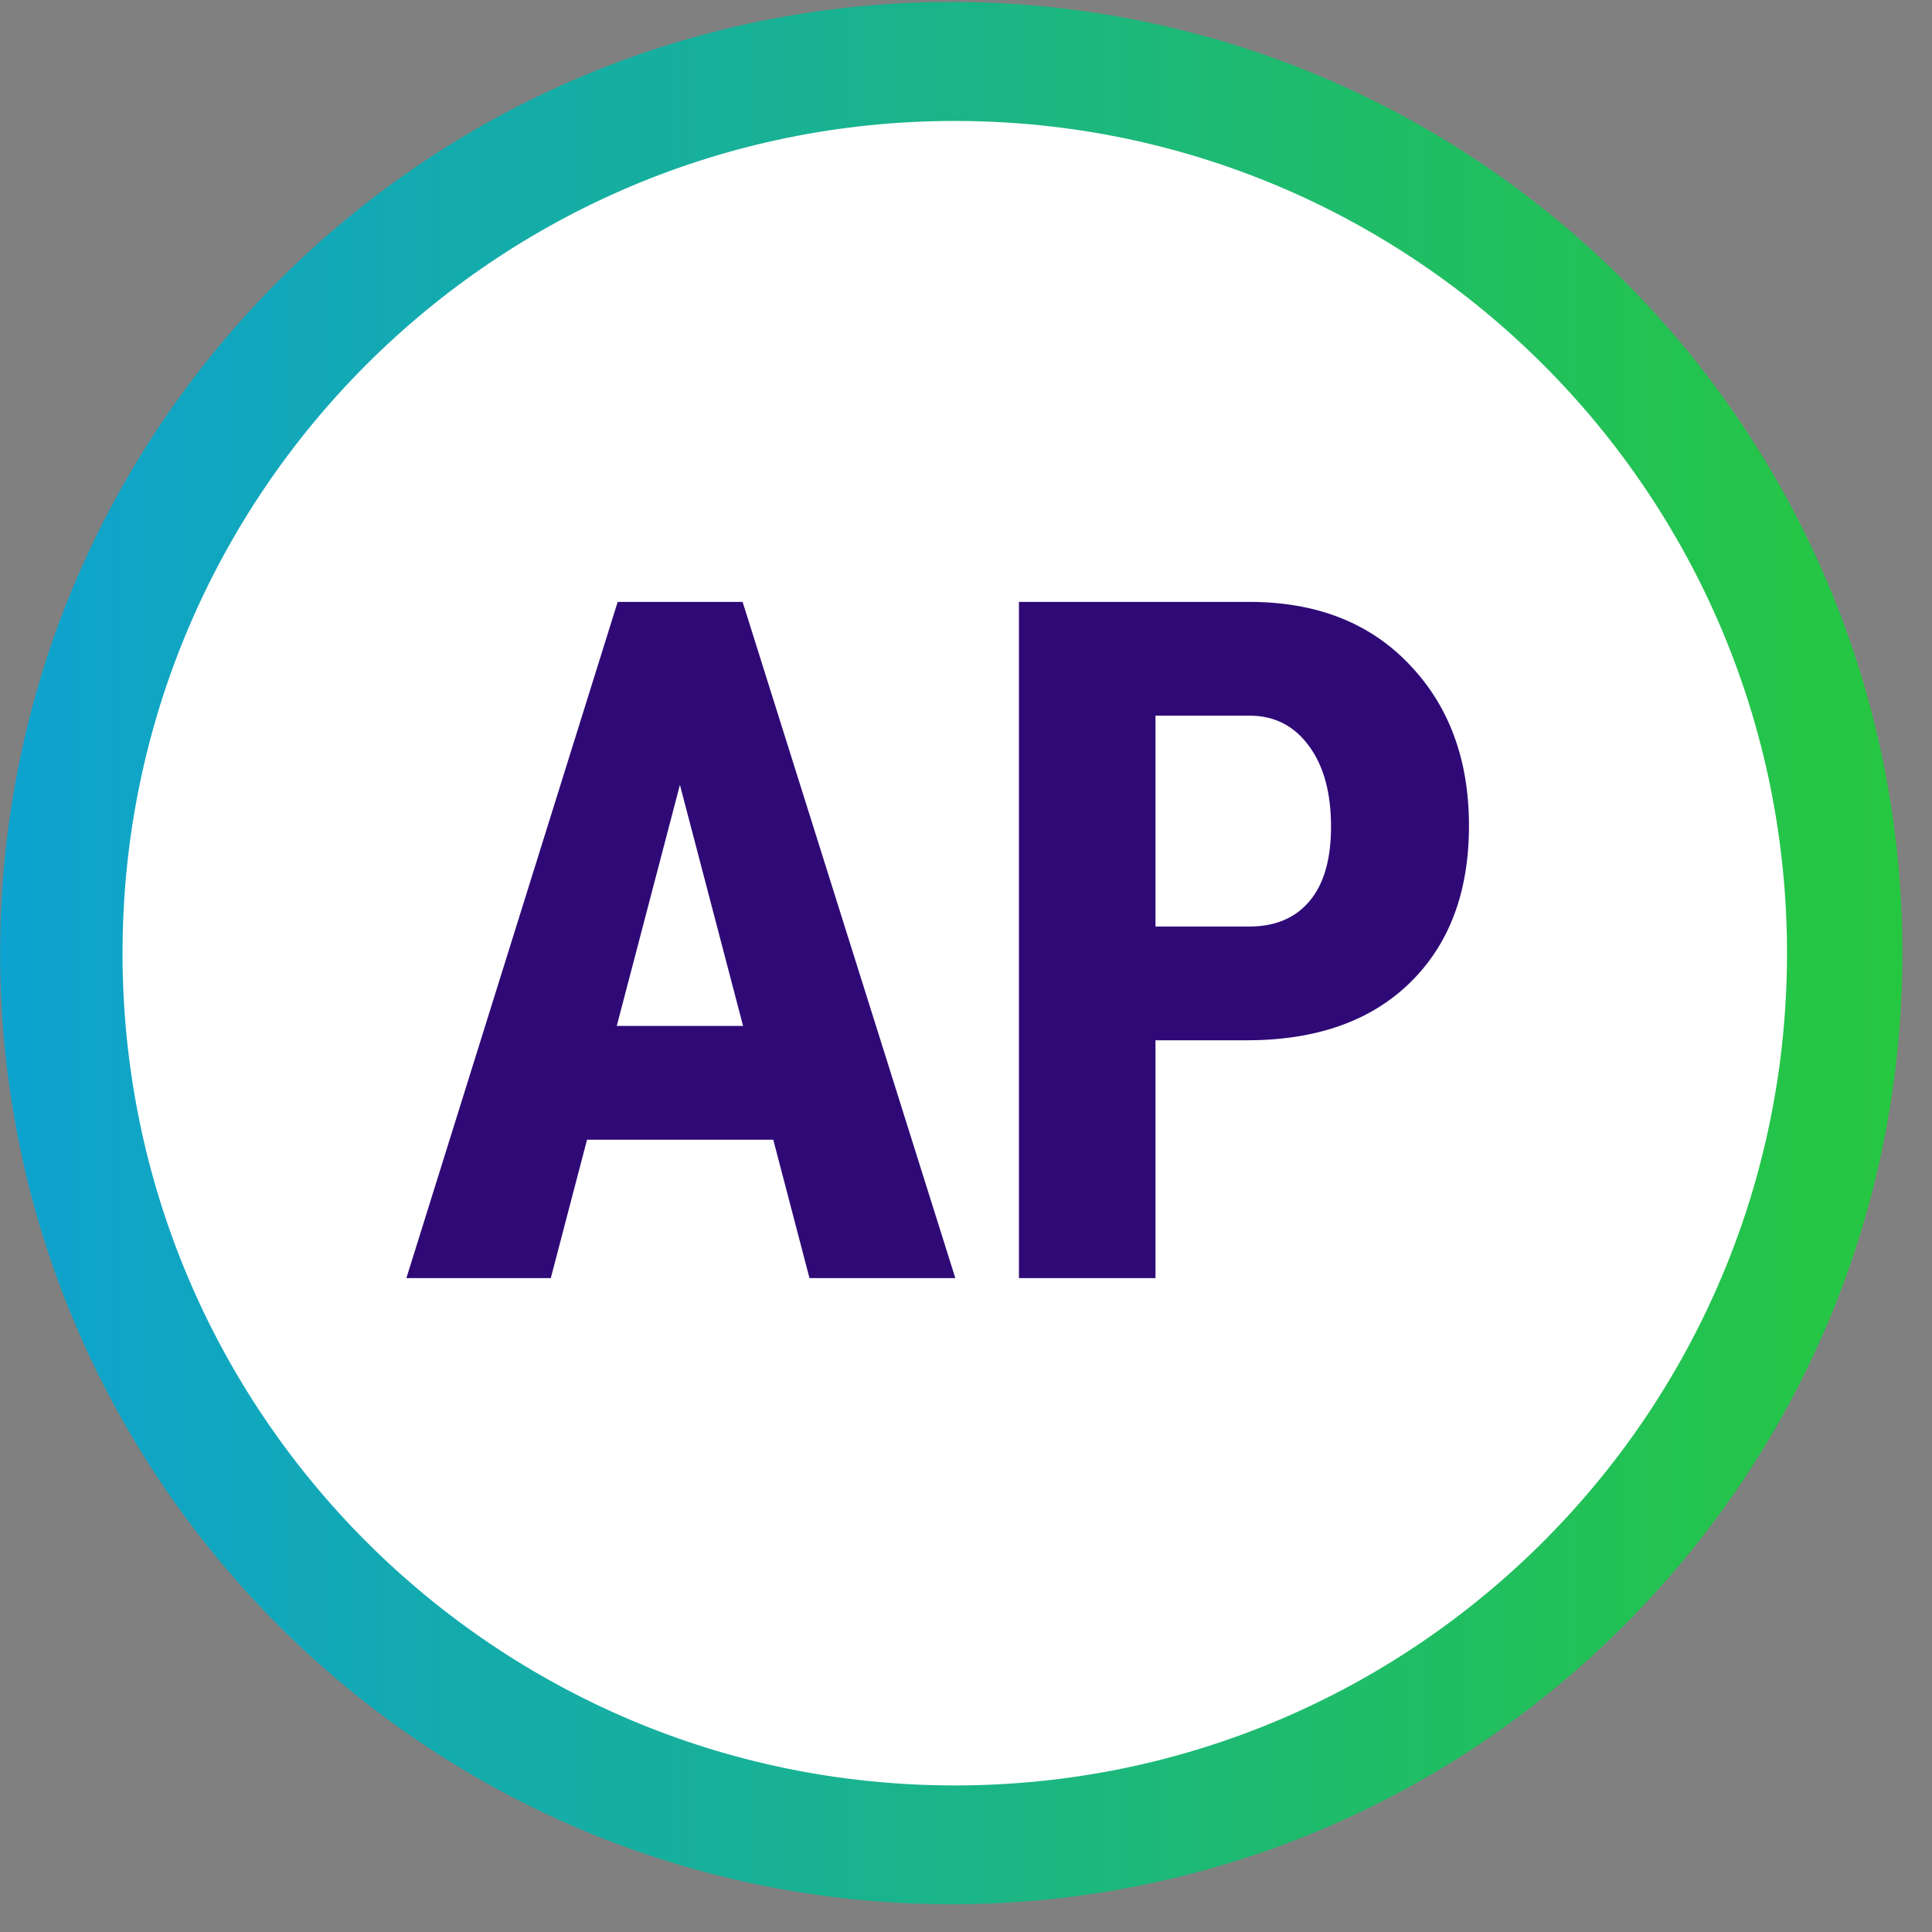  <svg width="64" height="64" viewBox="0 0 65 65" fill="none" xmlns="http://www.w3.org/2000/svg"><rect x="0" y="0" width="65" height="65" fill="#808080" stroke="none"/><path d="M0.004 32.067C0.004 14.394 14.331 0.067 32.004 0.067C49.677 0.067 64.004 14.394 64.004 32.067C64.004 49.74 49.677 64.067 32.004 64.067C14.331 64.067 0.004 49.74 0.004 32.067Z" fill="url(#paint0_linear_6480_8039)" /><path d="M4.122 32.069C4.122 16.605 16.658 4.069 32.122 4.069C47.586 4.069 60.122 16.605 60.122 32.069C60.122 47.533 47.586 60.069 32.122 60.069C16.658 60.069 4.122 47.533 4.122 32.069Z" fill="white" /><path d="M26.016 38.344H19.75L18.531 43H13.672L20.781 20.25H24.984L32.141 43H27.234L26.016 38.344ZM20.75 34.516H25L22.875 26.406L20.75 34.516ZM38.875 35V43H34.281V20.25H42.031C44.281 20.25 46.073 20.948 47.406 22.344C48.75 23.74 49.422 25.552 49.422 27.781C49.422 30.01 48.76 31.771 47.438 33.062C46.115 34.354 44.281 35 41.938 35H38.875ZM38.875 31.172H42.031C42.906 31.172 43.583 30.885 44.062 30.312C44.542 29.74 44.781 28.906 44.781 27.812C44.781 26.677 44.536 25.776 44.047 25.109C43.557 24.432 42.901 24.088 42.078 24.078H38.875V31.172Z" fill="#2F0A77" /><defs><linearGradient id="paint0_linear_6480_8039" x1="0.004" y1="64.067" x2="64.004" y2="64.067" gradientUnits="userSpaceOnUse"><stop stop-color="#0EA2D0" /><stop offset="1" stop-color="#26C740" /></linearGradient></defs></svg>
